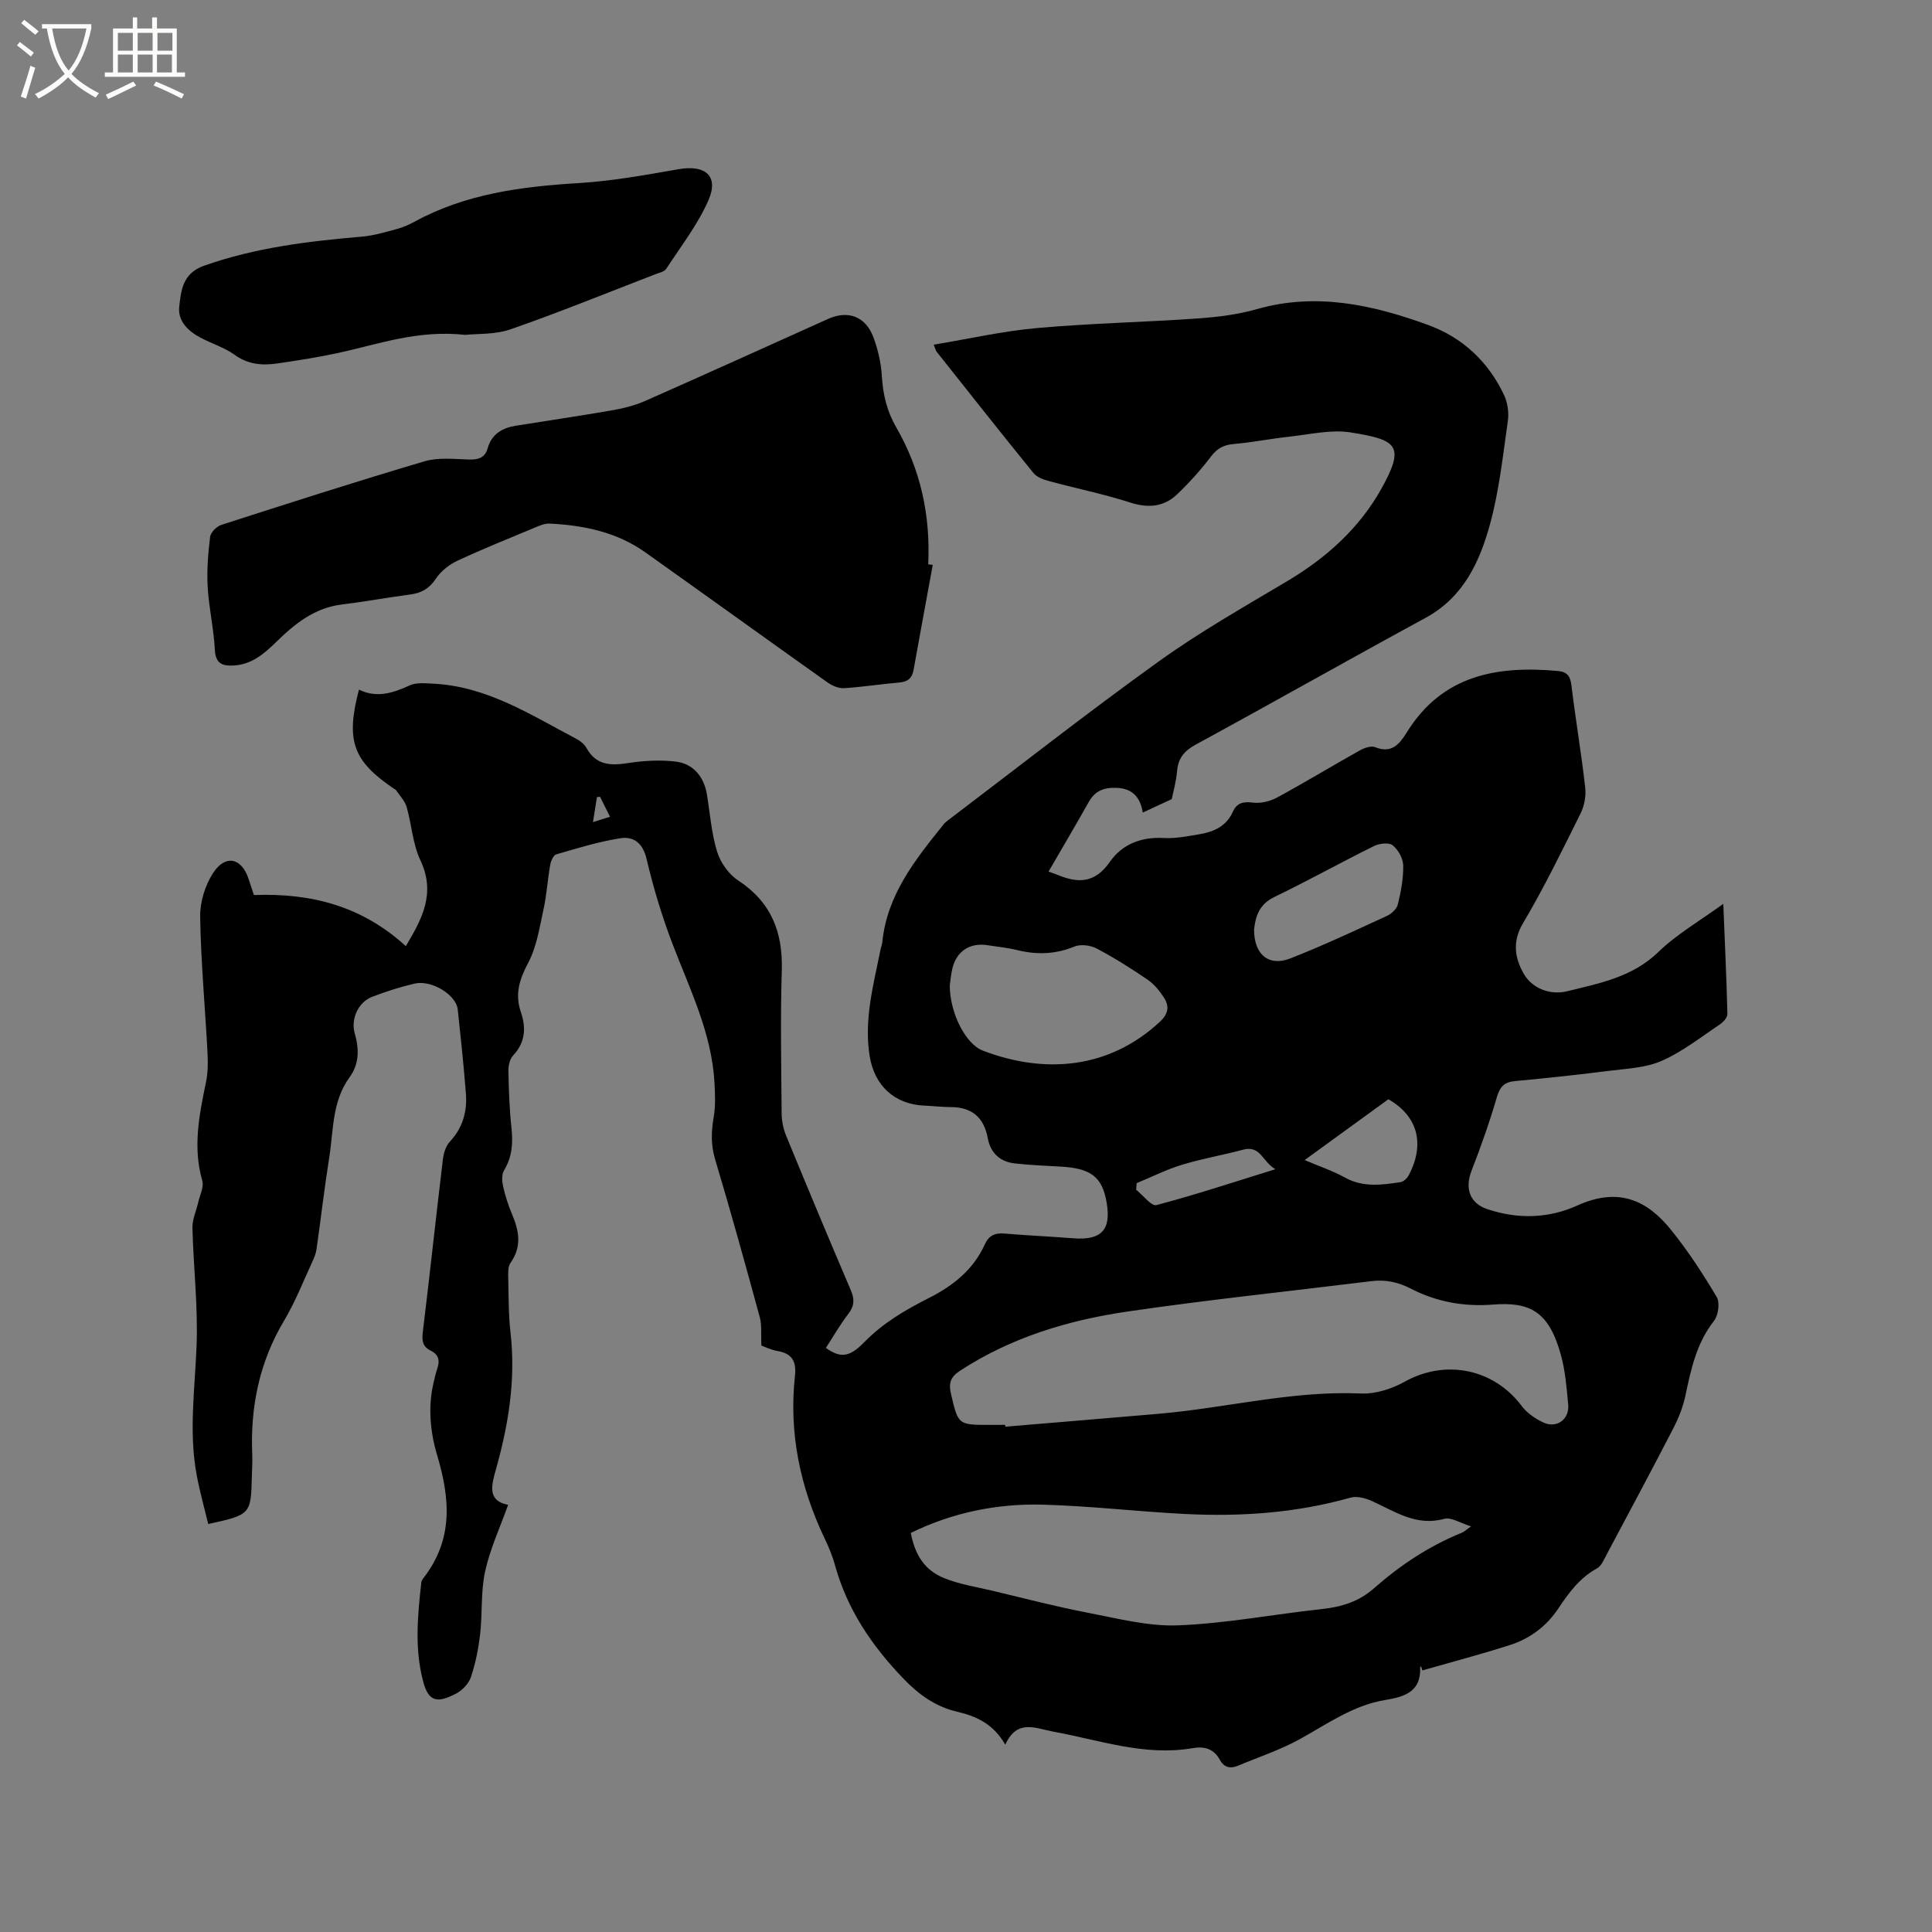 <svg enable-background="new 0 0 400 400" viewBox="0 0 400 400" xmlns="http://www.w3.org/2000/svg"><rect x="0" y="0" width="400" height="400" fill="#808080" stroke="none"/><path d="m6.4 11.7c-1-.8-1.9-1.6-2.9-2.3l.6-.7c.9.7 1.9 1.4 2.9 2.2zm-2.1 8.3c.7-2.1 1.4-4.2 2-6.4.2.1.6.3 1 .4-.7 2.3-1.3 4.4-1.9 6.4zm3-12.8c-1.1-.9-2.1-1.7-2.9-2.4l.6-.7c1 .8 2 1.5 3 2.4zm1.4-1.3v-.9h10.2v.9c-.9 4.2-2.3 7.3-4.1 9.4 1.3 1.4 3.2 2.7 5.7 4-.2.2-.4.5-.7.9-2.5-1.4-4.4-2.7-5.7-4.2-1.4 1.5-3.5 3-6.1 4.4 0 0 0 0-.1-.1-.3-.4-.5-.7-.7-.8 2.7-1.3 4.7-2.8 6.2-4.2-1.8-2.2-3-5.3-3.7-9.4zm9.2 0h-7.1c.6 3.8 1.7 6.7 3.4 8.7 1.7-2 2.9-4.8 3.7-8.7z" fill="#fbfcfa"/><path d="m31.6 3.6h.9v2.3h4.1v9.1h1.7v.9h-16.6v-.9h1.7v-9.1h4.1v-2.3h.9v2.3h3.1v-2.3zm-4 13.3.6.8c-1.9.9-3.8 1.9-5.8 2.8-.2-.3-.3-.6-.5-.9 2-.9 3.9-1.8 5.7-2.7zm-3.2-10.1v3.7h3.1v-3.7zm0 4.5v3.7h3.1v-3.7zm4.1-4.5v3.7h3.1v-3.7zm0 4.5v3.7h3.1v-3.7zm9.1 9.1c-2.1-1.1-4.1-2-5.8-2.7l.5-.8c2.2.9 4.1 1.8 5.8 2.6zm-1.9-13.6h-3.1v3.7h3.1zm-3.2 4.5v3.7h3.1v-3.7z" fill="#fbfcfa"/><path d="m157.64 278.59c-.12-2.36.12-4.21-.34-5.89-2.98-10.93-6-21.85-9.25-32.7-.89-2.98-.8-5.72-.29-8.7.41-2.34.29-4.8.16-7.2-.58-10.27-5.12-19.33-8.7-28.72-2.18-5.7-3.95-11.59-5.35-17.53-.79-3.34-2.68-4.75-5.52-4.29-4.46.72-8.83 2.06-13.19 3.33-.6.17-1.12 1.41-1.26 2.23-.53 3.02-.71 6.12-1.36 9.11-.83 3.77-1.42 7.77-3.18 11.1-1.8 3.4-2.79 6.46-1.54 10.14 1.12 3.28.98 6.32-1.59 9.06-.69.73-.99 2.11-.97 3.18.08 3.92.2 7.85.63 11.75.34 3.16.16 6.05-1.53 8.85-.51.84-.44 2.22-.21 3.26.44 1.95 1.05 3.9 1.83 5.74 1.47 3.46 2.13 6.76-.29 10.16-.58.82-.48 2.23-.46 3.36.08 3.71.05 7.44.47 11.12 1.1 9.65-.41 18.99-3.01 28.21-.95 3.38-1.84 6.57 2.51 7.4-1.68 4.71-3.74 9.13-4.76 13.77-.92 4.19-.54 8.65-1.03 12.96-.34 3.01-.95 6.04-1.9 8.91-.45 1.36-1.78 2.76-3.08 3.44-3.78 1.96-5.67 1.84-6.82-2.51-1.81-6.83-1.14-13.67-.38-20.52.03-.29.21-.59.4-.83 6.23-8.02 5.62-16.38 2.81-25.72-1.27-4.23-1.86-9.53-.76-14.4.25-1.13.5-2.27.87-3.36.57-1.66.21-2.9-1.4-3.68-1.73-.84-1.82-2.15-1.6-3.94 1.45-11.89 2.72-23.8 4.15-35.69.15-1.27.62-2.75 1.46-3.65 2.66-2.86 3.59-6.23 3.3-9.94-.45-5.81-1.07-11.61-1.69-17.41-.32-3.01-5.41-6.16-8.92-5.35-2.98.69-5.92 1.64-8.78 2.73-2.87 1.09-4.48 4.56-3.63 7.56.92 3.21.98 6.3-1.06 9.1-3.67 5.02-3.32 11.04-4.23 16.73-1 6.28-1.72 12.6-2.62 18.89-.13.92-.51 1.83-.91 2.68-1.87 4.03-3.49 8.23-5.76 12.02-5.18 8.66-7.07 17.98-6.63 27.92.06 1.37-.05 2.76-.08 4.13-.19 8.18-.19 8.18-9.04 10.14-.79-3.31-1.72-6.62-2.36-9.99-1.71-8.97-.4-17.93-.05-26.92.31-8.11-.65-16.27-.86-24.41-.04-1.74.79-3.5 1.19-5.26.34-1.51 1.23-3.2.85-4.52-2-6.93-.63-13.63.77-20.4.4-1.93.42-3.99.32-5.97-.5-9.42-1.37-18.83-1.53-28.26-.05-3.05 1.03-6.56 2.71-9.11 2.54-3.86 5.86-3.07 7.29 1.2.43 1.3.86 2.59 1.13 3.41 11.97-.45 22.43 2.33 31.45 10.58 3.35-5.61 6.26-10.93 3.01-17.8-1.59-3.36-1.79-7.37-2.84-11.02-.37-1.27-1.43-2.33-2.2-3.48-.11-.16-.34-.24-.52-.36-8.41-5.72-9.92-9.88-7.15-20.46 3.66 1.82 7.04.72 10.51-.87 1.39-.64 3.25-.43 4.89-.35 11.12.54 20.19 6.48 29.63 11.43.81.43 1.65 1.11 2.08 1.89 2.01 3.63 5.05 3.67 8.66 3.11 3.2-.5 6.56-.68 9.76-.31 3.71.43 5.91 3.16 6.51 6.82.65 3.97.94 8.06 2.12 11.87.69 2.23 2.39 4.64 4.33 5.91 6.87 4.51 9.3 10.73 9.05 18.7-.3 9.85-.11 19.72-.03 29.59.01 1.54.35 3.16.93 4.58 4.39 10.67 8.83 21.32 13.37 31.93.8 1.86.8 3.26-.47 4.92-1.72 2.25-3.14 4.72-4.67 7.08 2.9 2.06 4.78 2.06 7.89-1.13 3.94-4.05 8.6-6.76 13.55-9.26 4.88-2.47 9.12-5.84 11.46-11.04.8-1.78 2.06-2.42 4.01-2.25 4.75.4 9.51.61 14.27.98 5.85.46 7.92-1.69 6.95-7.39-.9-5.31-3.25-7.11-9.55-7.45-3.17-.17-6.34-.31-9.49-.66-3.07-.35-5.01-2.18-5.58-5.24-.8-4.31-3.3-6.42-7.69-6.42-1.8 0-3.59-.23-5.39-.3-6.21-.25-10.39-4.15-11.37-10.27-1.21-7.56.8-14.73 2.24-21.99.1-.52.33-1.02.38-1.54.96-9.83 6.81-17.11 12.66-24.39.26-.33.58-.62.92-.87 14.53-11.01 28.86-22.28 43.66-32.91 8.49-6.1 17.66-11.3 26.66-16.66 8.01-4.77 14.8-10.87 19.33-18.92 5.18-9.2 3.3-10.29-6.25-11.83-4.05-.65-8.39.41-12.58.86-3.89.42-7.75 1.2-11.65 1.54-2.09.18-3.43.91-4.71 2.6-2.11 2.77-4.46 5.39-6.97 7.79-2.76 2.63-5.97 2.93-9.72 1.73-5.52-1.77-11.24-2.93-16.85-4.45-1.15-.31-2.51-.8-3.21-1.67-6.75-8.31-13.38-16.72-20.04-25.11-.18-.23-.24-.56-.6-1.46 7.25-1.2 14.28-2.81 21.39-3.44 11.07-.99 22.21-1.21 33.3-1.99 4.1-.29 8.28-.81 12.22-1.93 12.28-3.49 23.93-.91 35.41 3.27 7.17 2.61 12.47 7.58 15.74 14.48.76 1.59 1.05 3.68.8 5.43-1.02 7.13-1.78 14.36-3.67 21.28-2.14 7.83-5.5 15.18-13.33 19.44-15.91 8.65-31.67 17.58-47.58 26.24-2.41 1.31-3.67 2.81-3.9 5.52-.19 2.2-.82 4.36-1.1 5.79-2.26 1.05-4.02 1.86-6 2.78-.46-2.78-1.8-5.01-5.49-5.12-2.65-.08-4.42.66-5.71 2.96-2.67 4.75-5.45 9.44-8.31 14.38 1.16.42 1.55.54 1.92.7 4.28 1.79 7.75 1.66 10.79-2.73 2.5-3.61 6.48-5.19 11.14-4.92 2.49.14 5.05-.38 7.55-.81 2.9-.5 5.44-1.67 6.75-4.61.8-1.79 2.08-2.18 4.1-1.91 1.62.21 3.57-.24 5.03-1.03 5.77-3.13 11.39-6.54 17.12-9.75.93-.52 2.35-1.04 3.2-.7 3.46 1.39 5.06-.63 6.59-3.09 7.34-11.83 18.64-13.83 31.26-12.68 1.98.18 2.58 1.1 2.81 3.01.86 7.05 2.05 14.05 2.85 21.1.2 1.76-.18 3.82-.97 5.41-3.82 7.68-7.58 15.41-11.95 22.78-2.29 3.87-1.56 7.36.23 10.44 1.77 3.04 5.5 4.42 8.94 3.57 6.69-1.65 13.52-2.91 18.91-8.14 3.81-3.69 8.56-6.42 13.43-9.96.32 8.04.67 15.41.85 22.79.02.71-.82 1.67-1.51 2.14-3.97 2.65-7.78 5.69-12.1 7.58-3.37 1.48-7.36 1.61-11.11 2.09-6.41.82-12.84 1.5-19.28 2.1-2.23.21-3.11 1.19-3.74 3.35-1.5 5.14-3.29 10.21-5.23 15.2-1.44 3.71-.35 6.77 3.32 7.98 6.31 2.09 12.62 1.93 18.62-.79 8.68-3.92 14.55-.9 19.36 5.06 3.51 4.35 6.6 9.08 9.45 13.89.7 1.17.35 3.8-.55 4.95-3.64 4.62-4.77 10.04-5.94 15.55-.5 2.34-1.43 4.65-2.53 6.78-4.52 8.75-9.17 17.43-13.8 26.12-.54 1.01-1.06 2.31-1.96 2.8-3.59 1.96-5.85 5.06-8.04 8.35-2.43 3.64-5.86 6.2-9.99 7.52-5.99 1.92-12.08 3.52-18.13 5.25-.09-.28-.17-.57-.26-.85-.06.08-.19.17-.19.25.2 5.03-3.26 6.07-7.2 6.72-6.66 1.08-12.03 4.97-17.77 8.14-4.04 2.22-8.49 3.69-12.77 5.48-1.59.67-2.89.33-3.74-1.24-1.24-2.27-3.18-2.83-5.6-2.41-9.94 1.73-19.28-1.67-28.82-3.4-3.69-.67-7.53-2.75-10 2.69-2.49-4.35-6.02-5.9-9.94-6.82-4.45-1.05-7.85-3.44-11.09-6.8-6.6-6.85-11.7-14.38-14.24-23.6-.5-1.83-1.24-3.61-2.06-5.33-5.14-10.73-7.51-21.97-6.21-33.85.32-2.93-.58-4.6-3.6-5.1-1.4-.25-2.67-.89-3.35-1.13zm50.48 16.41c.01.13.02.25.03.38 10.65-.9 21.31-1.76 31.96-2.69 13.9-1.22 27.54-4.81 41.66-4.18 2.99.13 6.37-.94 9.03-2.43 8.43-4.71 18.43-2.75 24.27 5.04 1.08 1.44 2.78 2.59 4.43 3.38 2.75 1.32 5.46-.62 5.18-3.67-.32-3.47-.6-7-1.52-10.34-2.5-9.03-6.44-10.99-14.11-10.39-5.92.47-11.66-.56-16.93-3.29-2.68-1.39-5.28-1.92-8.21-1.56-16.81 2.08-33.67 3.83-50.42 6.28-12.31 1.8-24.16 5.36-34.76 12.29-1.92 1.26-2.36 2.54-1.85 4.72 1.51 6.45 1.43 6.47 8.07 6.47 1.05-.01 2.11-.01 3.17-.01zm-19.55 22.38c.88 4.59 2.86 7.71 6.9 9.35 3.18 1.29 6.68 1.83 10.06 2.63 6.55 1.56 13.08 3.27 19.69 4.54 6.2 1.19 12.54 2.86 18.74 2.61 9.91-.39 19.75-2.3 29.64-3.36 4.1-.44 7.69-1.51 10.89-4.33 5.42-4.77 11.41-8.75 18.16-11.48.52-.21.95-.65 1.91-1.32-2.19-.67-4.1-1.96-5.55-1.56-5.82 1.6-10.21-1.54-14.98-3.69-1.33-.6-3.1-1.07-4.42-.7-11.25 3.18-22.72 3.97-34.31 3.38-9.82-.5-19.62-1.66-29.45-1.93-9.47-.24-18.68 1.64-27.28 5.86zm8.07-113.33c.02 5.76 3.32 12.12 6.82 13.46 12.68 4.87 26.08 3.91 36.7-5.98 1.77-1.65 1.96-3.23.82-4.99-.9-1.39-2.03-2.79-3.38-3.71-3.4-2.32-6.9-4.53-10.54-6.45-1.29-.68-3.33-.94-4.63-.4-3.91 1.6-7.74 1.72-11.76.74-2.05-.5-4.17-.71-6.26-1.03-3.65-.56-6.4 1.27-7.25 4.9-.33 1.43-.44 2.92-.52 3.46zm63-11.59c.01 5.2 3.06 7.71 7.51 5.97 6.77-2.65 13.36-5.75 19.98-8.79.94-.43 2.04-1.43 2.27-2.36.64-2.65 1.18-5.41 1.12-8.11-.03-1.45-1.04-3.25-2.19-4.17-.78-.62-2.77-.38-3.87.17-6.91 3.42-13.66 7.18-20.61 10.54-3.21 1.54-3.92 4.11-4.21 6.75zm10.47 47.72c3 1.28 5.82 2.22 8.37 3.63 3.74 2.07 7.57 1.52 11.44.95.65-.09 1.42-.81 1.75-1.44 3.48-6.63 1.72-12.36-4.22-15.73-5.85 4.25-11.43 8.3-17.34 12.59zm-6.05 1.89c-2.67-1.49-3.06-5.03-6.71-4.04-4.18 1.14-8.48 1.85-12.62 3.12-3.22.98-6.27 2.52-9.4 3.81-.03.46-.06.91-.1 1.37 1.42 1.12 3.15 3.45 4.2 3.17 8.05-2.12 15.98-4.75 24.63-7.43zm-139.83-77.11c-.21.02-.42.05-.64.07-.25 1.6-.5 3.19-.82 5.18 1.36-.43 2.33-.73 3.53-1.11-.81-1.63-1.44-2.89-2.07-4.14z"/><path d="m193.12 116.95c-1.33 7.25-2.68 14.51-3.98 21.77-.31 1.72-1.23 2.45-2.99 2.59-3.8.32-7.58.93-11.38 1.17-1.13.07-2.48-.5-3.44-1.19-12.61-8.95-25.14-18-37.75-26.95-5.9-4.19-12.73-5.59-19.81-5.94-.99-.05-2.06.43-3.02.83-5.38 2.24-10.78 4.41-16.06 6.87-1.71.8-3.41 2.15-4.44 3.7-1.37 2.06-3.01 2.99-5.36 3.29-4.73.62-9.42 1.49-14.15 2.07-5.61.69-9.69 3.97-13.51 7.71-2.54 2.49-5.15 4.75-8.96 4.92-2.34.11-3.65-.48-3.79-3.29-.22-4.32-1.23-8.61-1.48-12.93-.2-3.46.08-6.97.5-10.41.11-.93 1.34-2.17 2.3-2.48 14-4.51 28.01-9.01 42.12-13.18 2.85-.84 6.1-.45 9.16-.36 1.94.06 3.33-.35 3.88-2.32.83-2.94 3-4.21 5.79-4.67 6.58-1.06 13.18-2.02 19.75-3.16 2.37-.41 4.79-.98 6.98-1.94 12.69-5.6 25.31-11.34 37.96-17.02 4.15-1.87 7.8-.51 9.41 3.84.94 2.55 1.57 5.32 1.73 8.02.22 3.79 1.06 7.26 2.96 10.56 5.08 8.77 7.12 18.29 6.64 28.39.33.03.64.07.94.11z"/><path d="m96.32 69.33c-9.89-1.07-17.94 1.93-26.19 3.72-4.23.92-8.52 1.59-12.81 2.21-3.06.44-5.97.2-8.71-1.78-2.11-1.52-4.74-2.32-7.08-3.56-2.57-1.36-4.75-3.44-4.42-6.42.38-3.4.7-6.92 5.15-8.49 10.62-3.75 21.6-5.07 32.7-6.02 2.48-.21 4.93-.97 7.35-1.62 1.21-.32 2.4-.87 3.51-1.47 10.6-5.78 22.13-7.28 33.96-7.99 6.94-.42 13.85-1.68 20.72-2.88 5.5-.97 8.36 1.38 6.2 6.37-2.2 5.07-5.71 9.57-8.76 14.25-.39.6-1.44.82-2.23 1.12-9.97 3.85-19.88 7.88-29.97 11.4-3.29 1.14-7.05.9-9.42 1.16z"/></svg>